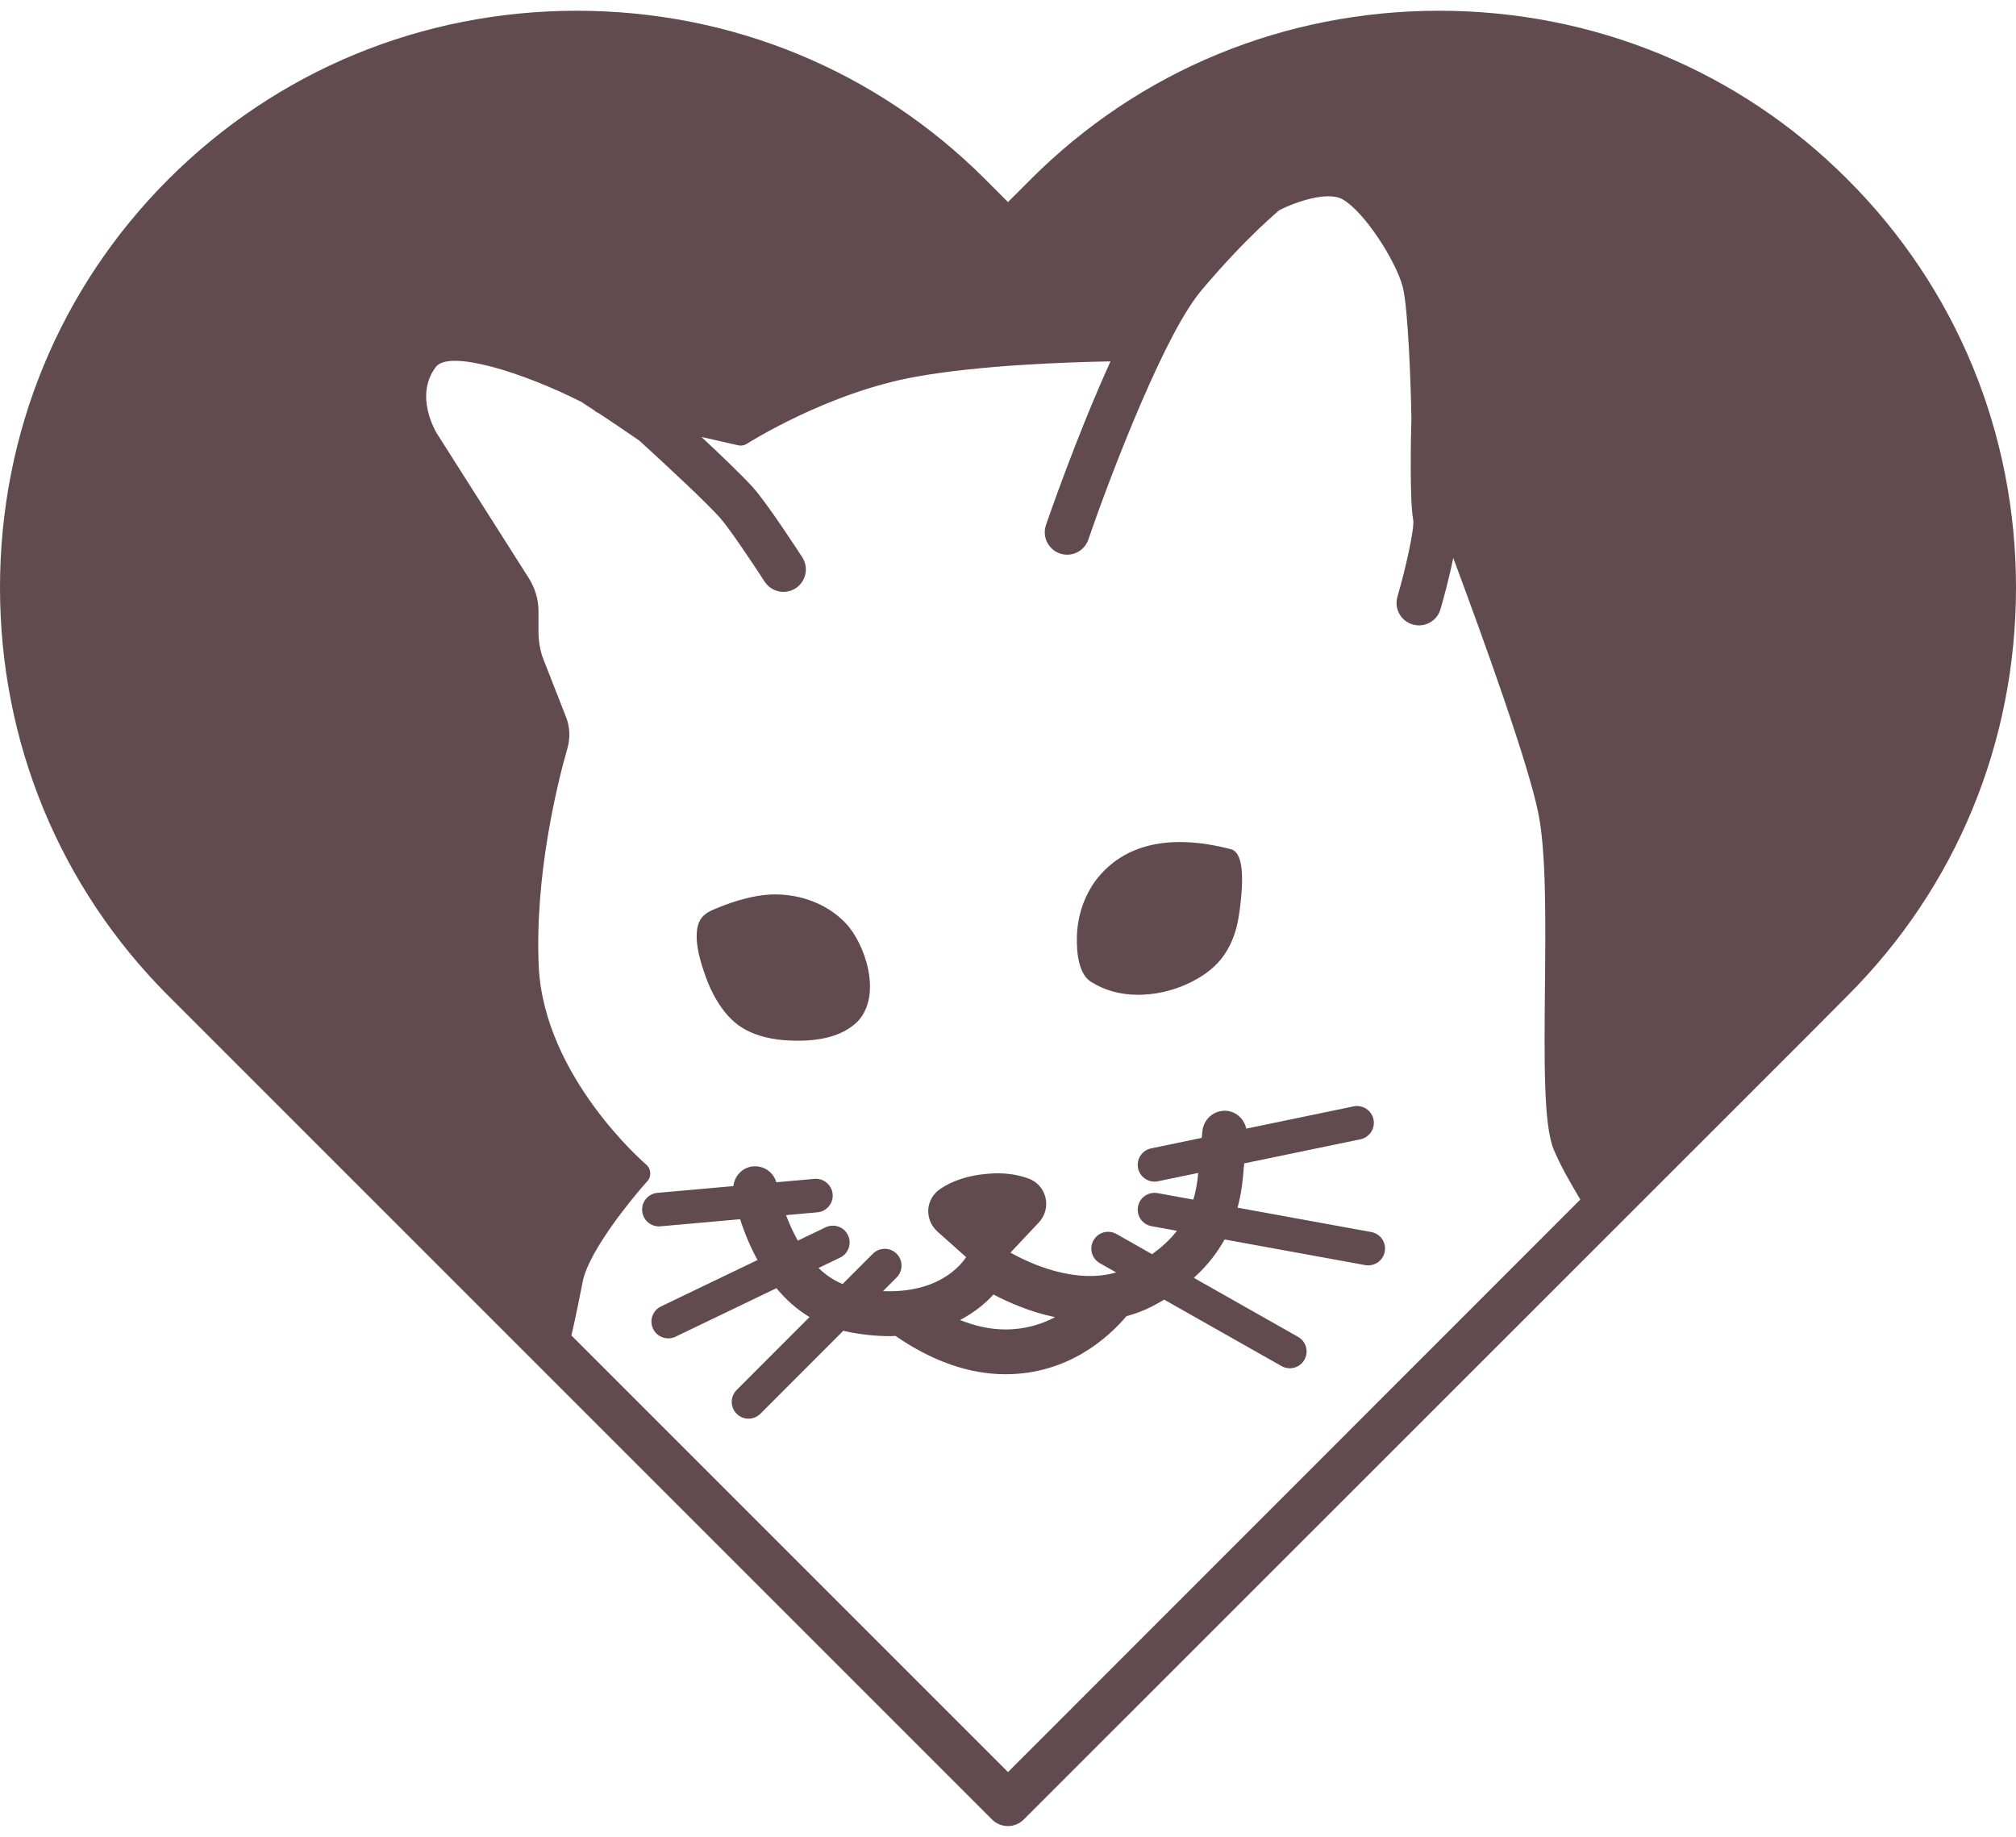 <?xml version="1.0" encoding="UTF-8"?>
<svg width="90px" height="82px" viewBox="0 0 90 82" version="1.1" xmlns="http://www.w3.org/2000/svg" xmlns:xlink="http://www.w3.org/1999/xlink">
    <!-- Generator: Sketch 51.3 (57544) - http://www.bohemiancoding.com/sketch -->
    <title>noun_Cat_975220 (1)@3x</title>
    <desc>Created with Sketch.</desc>
    <defs></defs>
    <g id="Logo-Icon" stroke="none" stroke-width="1" fill="none" fill-rule="evenodd">
        <g id="noun_Cat_975220-(1)" fill="#614B4E" fill-rule="nonzero">
            <g id="Group">
                <path d="M48.69,43.82 C49.29,44.21 50.02,44.41 50.81,44.41 C51.53,44.41 52.28,44.25 52.97,43.94 C53.64,43.64 54.14,43.27 54.51,42.82 C54.92,42.31 55.2,41.64 55.31,40.85 C55.58,39.03 55.46,38.04 54.95,37.91 C52.22,37.2 50.15,37.68 48.92,39.3 C48.45,39.93 48.16,40.72 48.09,41.53 C48.05,42.08 48.03,43.39 48.69,43.82 Z" id="Shape"></path>
                <path d="M33.13,45.88 C33.62,46.18 34.21,46.36 34.93,46.43 C35.15,46.45 35.38,46.46 35.63,46.46 C36.71,46.46 37.55,46.22 38.12,45.75 C38.17,45.71 38.21,45.67 38.26,45.63 C39.43,44.44 38.6,42.09 37.75,41.21 C36.88,40.29 35.52,39.82 34.16,39.95 C33.3,40.04 32.43,40.36 31.94,40.57 C31.62,40.7 31.23,40.87 31.13,41.44 C31.02,42.11 31.25,42.91 31.53,43.67 C31.66,44.04 32.17,45.29 33.13,45.88 Z" id="Shape"></path>
                <path d="M64.25,0.48 C57.34,0.48 50.87,3.15 46.02,8 L45,9.02 L43.98,8 C39.13,3.15 32.66,0.48 25.75,0.48 C18.84,0.48 12.37,3.15 7.52,8 C2.67,12.85 0,19.32 0,26.23 C0,33.14 2.67,39.61 7.52,44.46 L44.29,81.23 C44.48,81.42 44.74,81.52 45,81.52 C45.25,81.52 45.51,81.42 45.7,81.23 L80.75,46.19 L82.47,44.46 C87.33,39.61 90,33.14 90,26.23 C90,19.32 87.33,12.85 82.47,8 C77.63,3.15 71.15,0.48 64.25,0.48 Z M45,79.11 L25.51,59.62 C25.61,59.19 25.7,58.76 25.79,58.33 C25.87,57.92 25.95,57.52 26.03,57.14 C26.34,55.79 28.21,53.49 28.91,52.72 C29,52.62 29.04,52.48 29.03,52.35 C29.02,52.21 28.96,52.09 28.86,52 C28.81,51.96 24.28,48.07 24.05,43.13 C23.87,39.07 24.88,34.98 25.33,33.41 C25.47,32.93 25.44,32.41 25.25,31.96 L24.27,29.46 C24.11,29.06 24.04,28.63 24.04,28.19 L24.04,27.27 C24.04,26.77 23.89,26.27 23.62,25.83 L19.49,19.33 C19.48,19.31 18.47,17.67 19.46,16.38 C20.05,15.6 23.32,16.61 25.97,17.95 C25.98,17.96 26.19,18.1 26.53,18.32 C26.58,18.37 26.64,18.41 26.72,18.44 C27.187,18.748 27.841,19.186 28.54,19.669 C29.947,20.953 31.461,22.366 32.125,23.094 C32.515,23.523 33.565,25.083 34.136,25.966 C34.327,26.261 34.649,26.423 34.977,26.423 C35.164,26.423 35.351,26.371 35.519,26.262 C35.983,25.962 36.116,25.343 35.816,24.879 C35.656,24.632 34.233,22.441 33.605,21.749 C33.127,21.225 32.265,20.394 31.315,19.507 L32.96,19.881 C33,19.891 33.03,19.891 33.07,19.891 C33.17,19.891 33.26,19.861 33.34,19.811 C33.38,19.791 36.95,17.511 40.93,16.811 C43.783,16.302 47.576,16.169 49.576,16.133 C48.061,19.465 46.776,23.2 46.695,23.439 C46.516,23.961 46.796,24.53 47.318,24.709 C47.425,24.746 47.534,24.763 47.641,24.763 C48.057,24.763 48.446,24.501 48.587,24.086 C49.372,21.789 51.69,15.602 53.371,13.303 C53.451,13.197 53.533,13.082 53.61,12.991 C55.69,10.521 57.12,9.391 57.1,9.391 C57.85,9.001 59.29,8.521 59.94,8.901 C60.9,9.441 62.31,11.631 62.62,12.801 C62.866,13.738 62.986,17.255 63.009,18.657 C62.991,19.335 62.921,22.366 63.092,23.217 C63.143,23.627 62.768,25.318 62.385,26.641 C62.232,27.171 62.537,27.726 63.068,27.879 C63.161,27.906 63.255,27.919 63.347,27.919 C63.781,27.919 64.18,27.635 64.307,27.197 C64.456,26.681 64.701,25.784 64.877,24.907 C66.312,28.759 68.246,34.141 68.68,36.33 C69.03,38.06 69,41.15 68.97,44.13 C68.94,47.4 68.91,50.23 69.36,51.31 C69.66,52.03 70.09,52.78 70.55,53.55 L45,79.11 Z" id="Shape"></path>
                <path d="M61.218,55.001 L55.247,53.913 C55.435,53.225 55.487,52.621 55.52,52.2 L55.546,51.936 L60.735,50.86 C61.14,50.776 61.401,50.379 61.317,49.973 C61.233,49.568 60.838,49.31 60.43,49.391 L55.637,50.385 C55.546,49.971 55.213,49.639 54.77,49.59 C54.22,49.54 53.74,49.94 53.68,50.49 L53.649,50.797 L51.389,51.266 C50.984,51.35 50.723,51.747 50.807,52.153 C50.88,52.507 51.193,52.751 51.54,52.751 C51.591,52.751 51.642,52.746 51.693,52.735 L53.492,52.362 C53.46,52.719 53.405,53.124 53.273,53.554 L51.676,53.263 C51.269,53.19 50.878,53.458 50.803,53.867 C50.729,54.274 50.999,54.665 51.407,54.739 L52.542,54.946 C52.263,55.302 51.905,55.654 51.432,55.99 L49.838,55.087 C49.479,54.883 49.02,55.011 48.817,55.37 C48.613,55.73 48.739,56.188 49.1,56.392 L49.83,56.805 C47.989,57.334 45.983,56.41 45.11,55.92 L46.38,54.57 C46.66,54.27 46.77,53.85 46.67,53.45 C46.57,53.05 46.28,52.73 45.88,52.6 C45.34,52.41 44.76,52.34 44.09,52.4 C43.24,52.47 42.53,52.7 41.97,53.08 C41.66,53.29 41.47,53.62 41.44,53.99 C41.42,54.37 41.57,54.73 41.85,54.98 L43.13,56.12 C42.897,56.482 41.89,57.744 39.421,57.638 L40.028,57.03 C40.321,56.737 40.321,56.262 40.028,55.969 C39.734,55.675 39.259,55.677 38.967,55.969 L37.616,57.321 C37.206,57.155 36.851,56.904 36.541,56.606 L37.505,56.142 C37.878,55.963 38.035,55.515 37.856,55.142 C37.677,54.769 37.233,54.611 36.855,54.791 L35.617,55.386 C35.398,54.998 35.225,54.603 35.091,54.246 L36.491,54.121 C36.904,54.084 37.209,53.72 37.172,53.308 C37.134,52.895 36.76,52.589 36.359,52.627 L34.658,52.779 C34.518,52.306 34.058,51.996 33.54,52.079 C33.098,52.161 32.792,52.521 32.739,52.95 L29.35,53.252 C28.937,53.289 28.632,53.653 28.669,54.065 C28.704,54.455 29.031,54.749 29.415,54.749 C29.437,54.749 29.46,54.748 29.482,54.746 L33.04,54.429 C33.209,54.955 33.459,55.596 33.817,56.251 L29.507,58.323 C29.134,58.502 28.977,58.95 29.156,59.323 C29.285,59.592 29.553,59.748 29.833,59.748 C29.941,59.748 30.052,59.724 30.157,59.674 L34.663,57.508 C35.07,58.001 35.558,58.447 36.139,58.797 L32.886,62.052 C32.593,62.345 32.593,62.82 32.886,63.113 C33.032,63.259 33.225,63.333 33.416,63.333 C33.608,63.333 33.8,63.26 33.946,63.113 L37.65,59.407 C37.677,59.413 37.701,59.423 37.728,59.429 C38.468,59.589 39.148,59.649 39.758,59.649 C39.838,59.649 39.908,59.639 39.978,59.639 C41.618,60.769 43.268,61.349 44.888,61.349 C46.288,61.349 47.438,60.939 48.338,60.409 C49.238,59.879 49.878,59.239 50.288,58.759 C50.658,58.659 51.038,58.519 51.418,58.329 C51.614,58.228 51.794,58.123 51.971,58.018 L57.212,60.986 C57.328,61.052 57.455,61.083 57.58,61.083 C57.842,61.083 58.096,60.946 58.233,60.703 C58.437,60.343 58.311,59.885 57.95,59.681 L53.297,57.046 C53.913,56.489 54.354,55.905 54.67,55.333 L60.946,56.477 C60.992,56.485 61.037,56.489 61.082,56.489 C61.437,56.489 61.753,56.236 61.819,55.873 C61.896,55.466 61.625,55.075 61.218,55.001 Z M44.89,59.35 C44.17,59.35 43.49,59.18 42.86,58.93 C43.52,58.58 44.02,58.16 44.35,57.79 C45,58.13 45.98,58.57 47.1,58.8 C46.5,59.12 45.76,59.35 44.89,59.35 Z" id="Shape"></path>
            </g>
        </g>
    </g>
</svg>